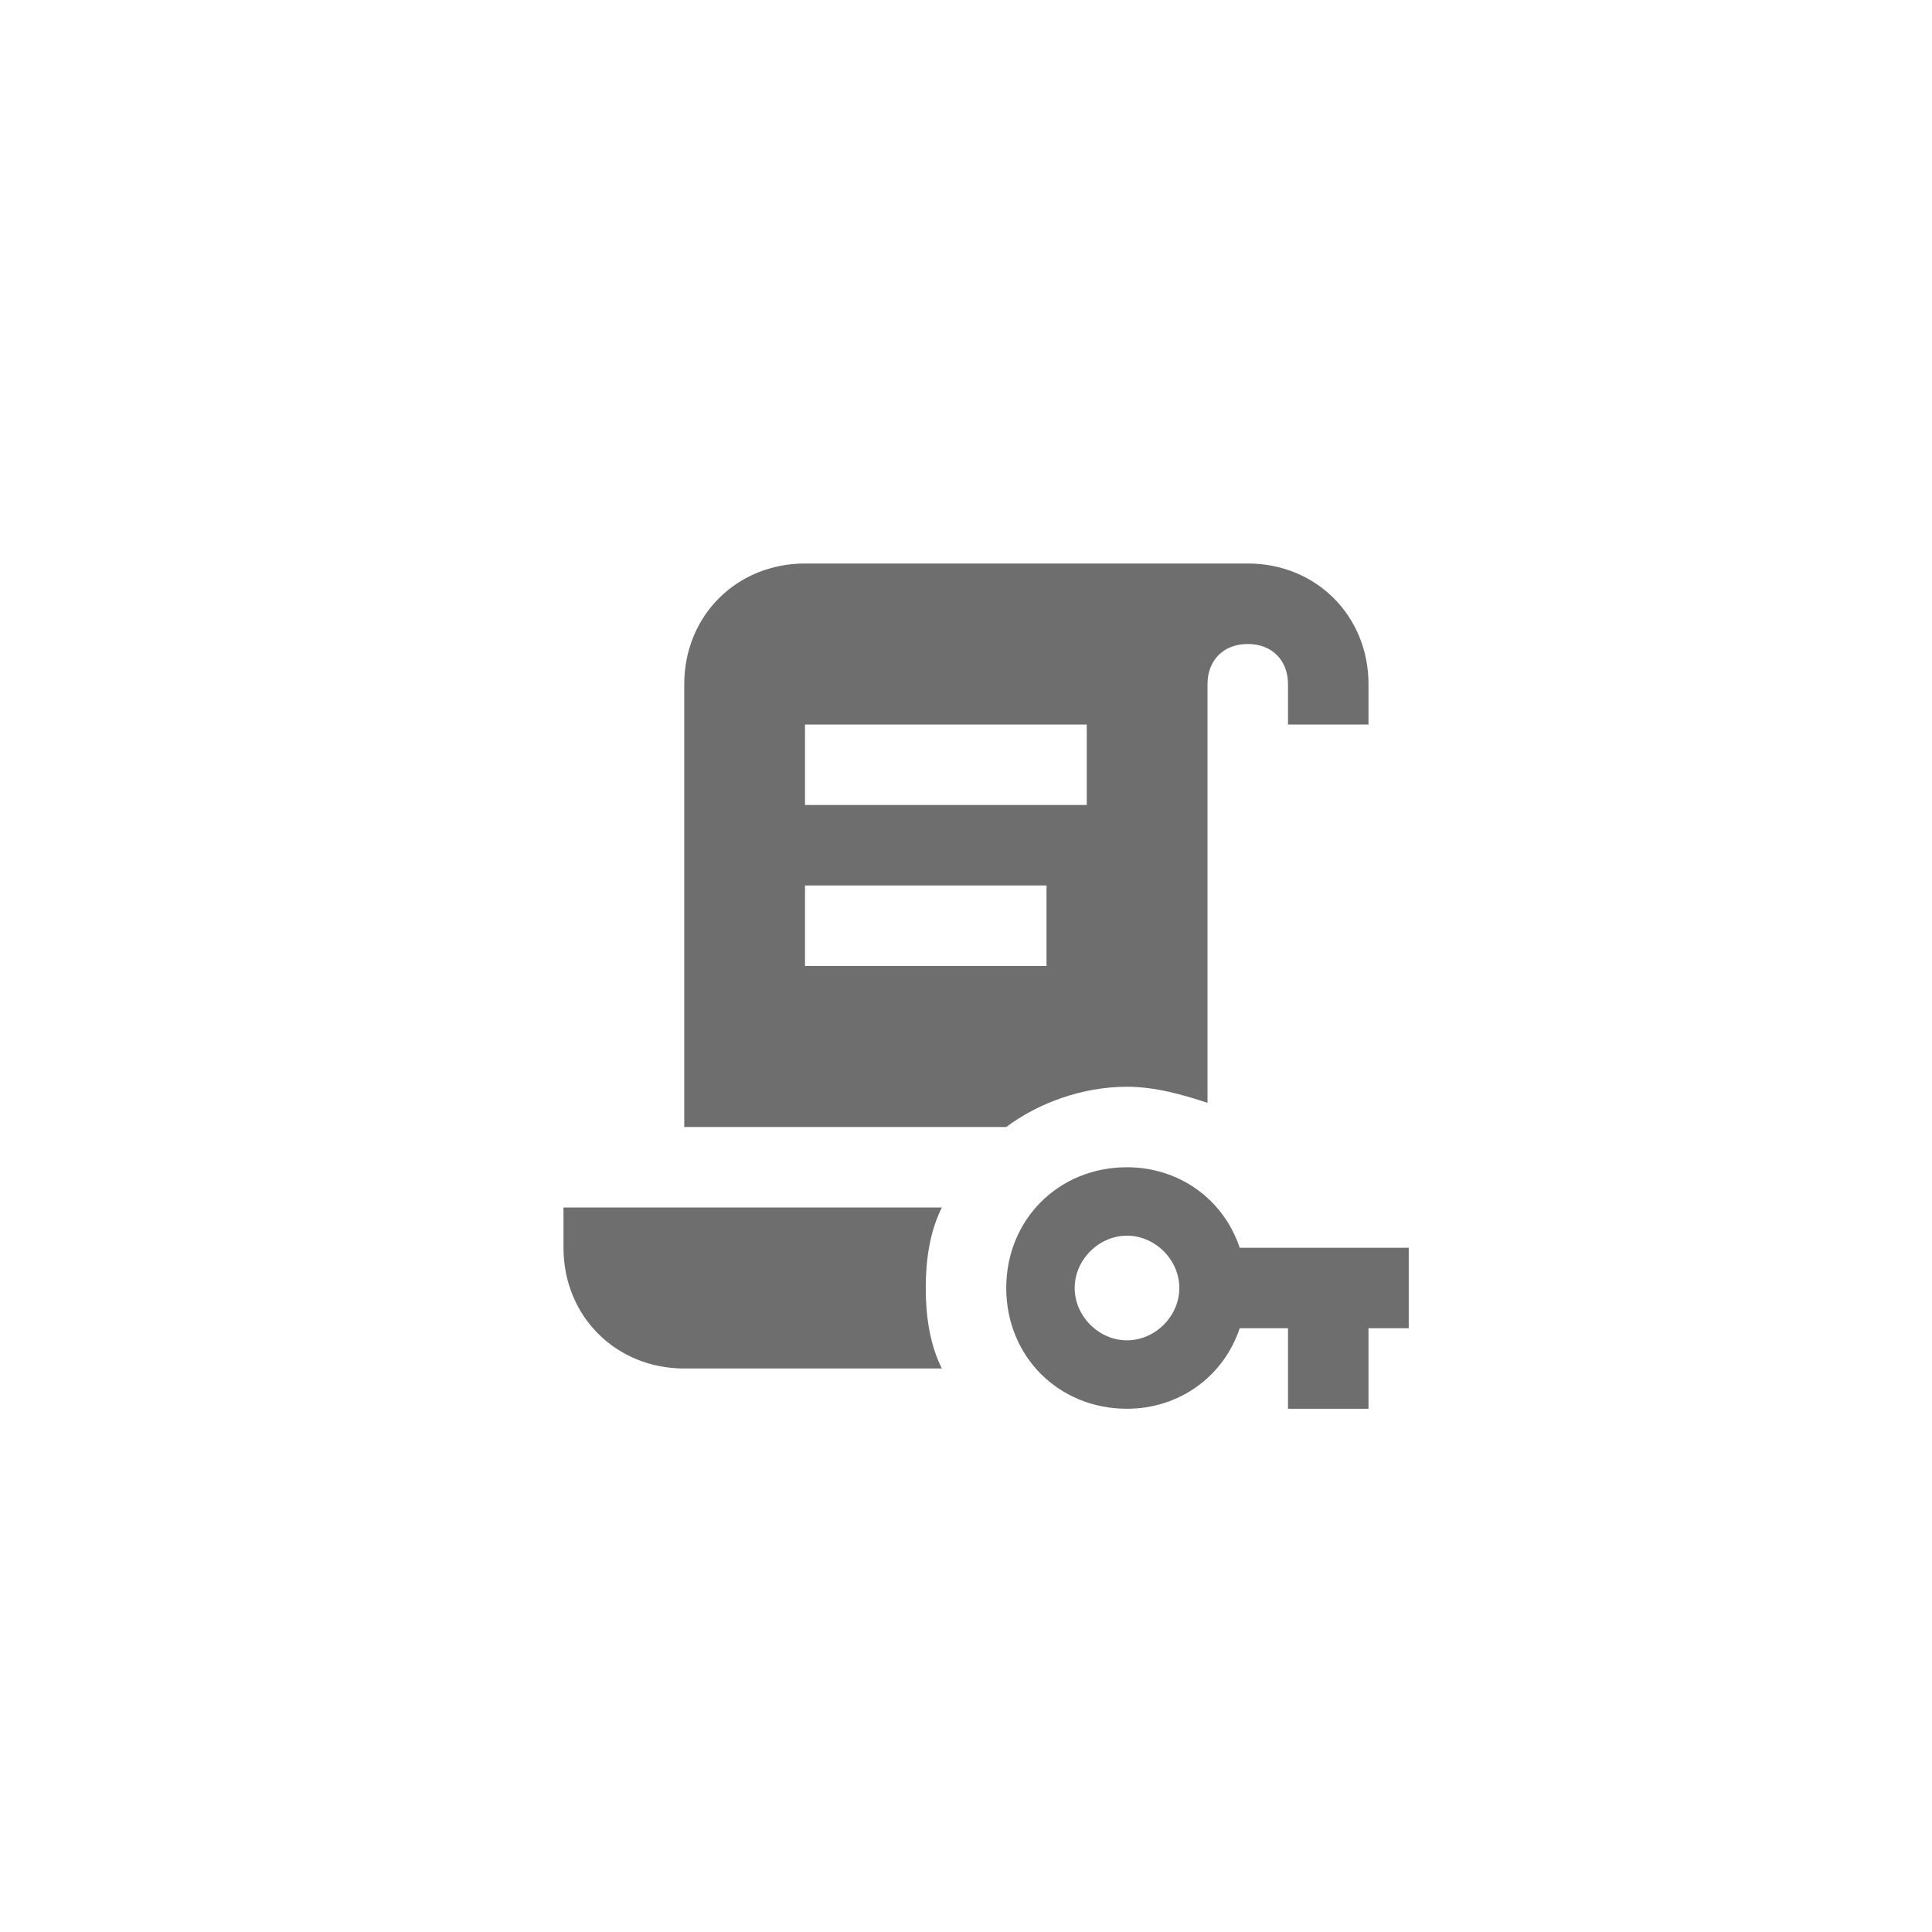 <svg xmlns="http://www.w3.org/2000/svg" viewBox="0 0 24 24" fill="#6e6e6e"><path transform="scale(0.5) translate(12 12)" d="M19 2H8C6.3 2 5 3.3 5 5V16H13C13.8 15.4 14.9 15 16 15C16.7 15 17.4 15.2 18 15.4V5C18 4.4 18.4 4 19 4S20 4.4 20 5V6H22V5C22 3.3 20.7 2 19 2M14 12H8V10H14V12M15 8H8V6H15V8M11.4 22H5C3.3 22 2 20.7 2 19V18H11.4C11.1 18.6 11 19.3 11 20S11.1 21.4 11.4 22M18.8 19C18.4 17.8 17.3 17 16 17C14.3 17 13 18.3 13 20S14.3 23 16 23C17.3 23 18.4 22.2 18.8 21H20V23H22V21H23V19H18.8M16 21.3C15.3 21.3 14.7 20.7 14.7 20S15.3 18.7 16 18.7C16.7 18.7 17.3 19.3 17.3 20S16.7 21.3 16 21.3Z"/></svg>
